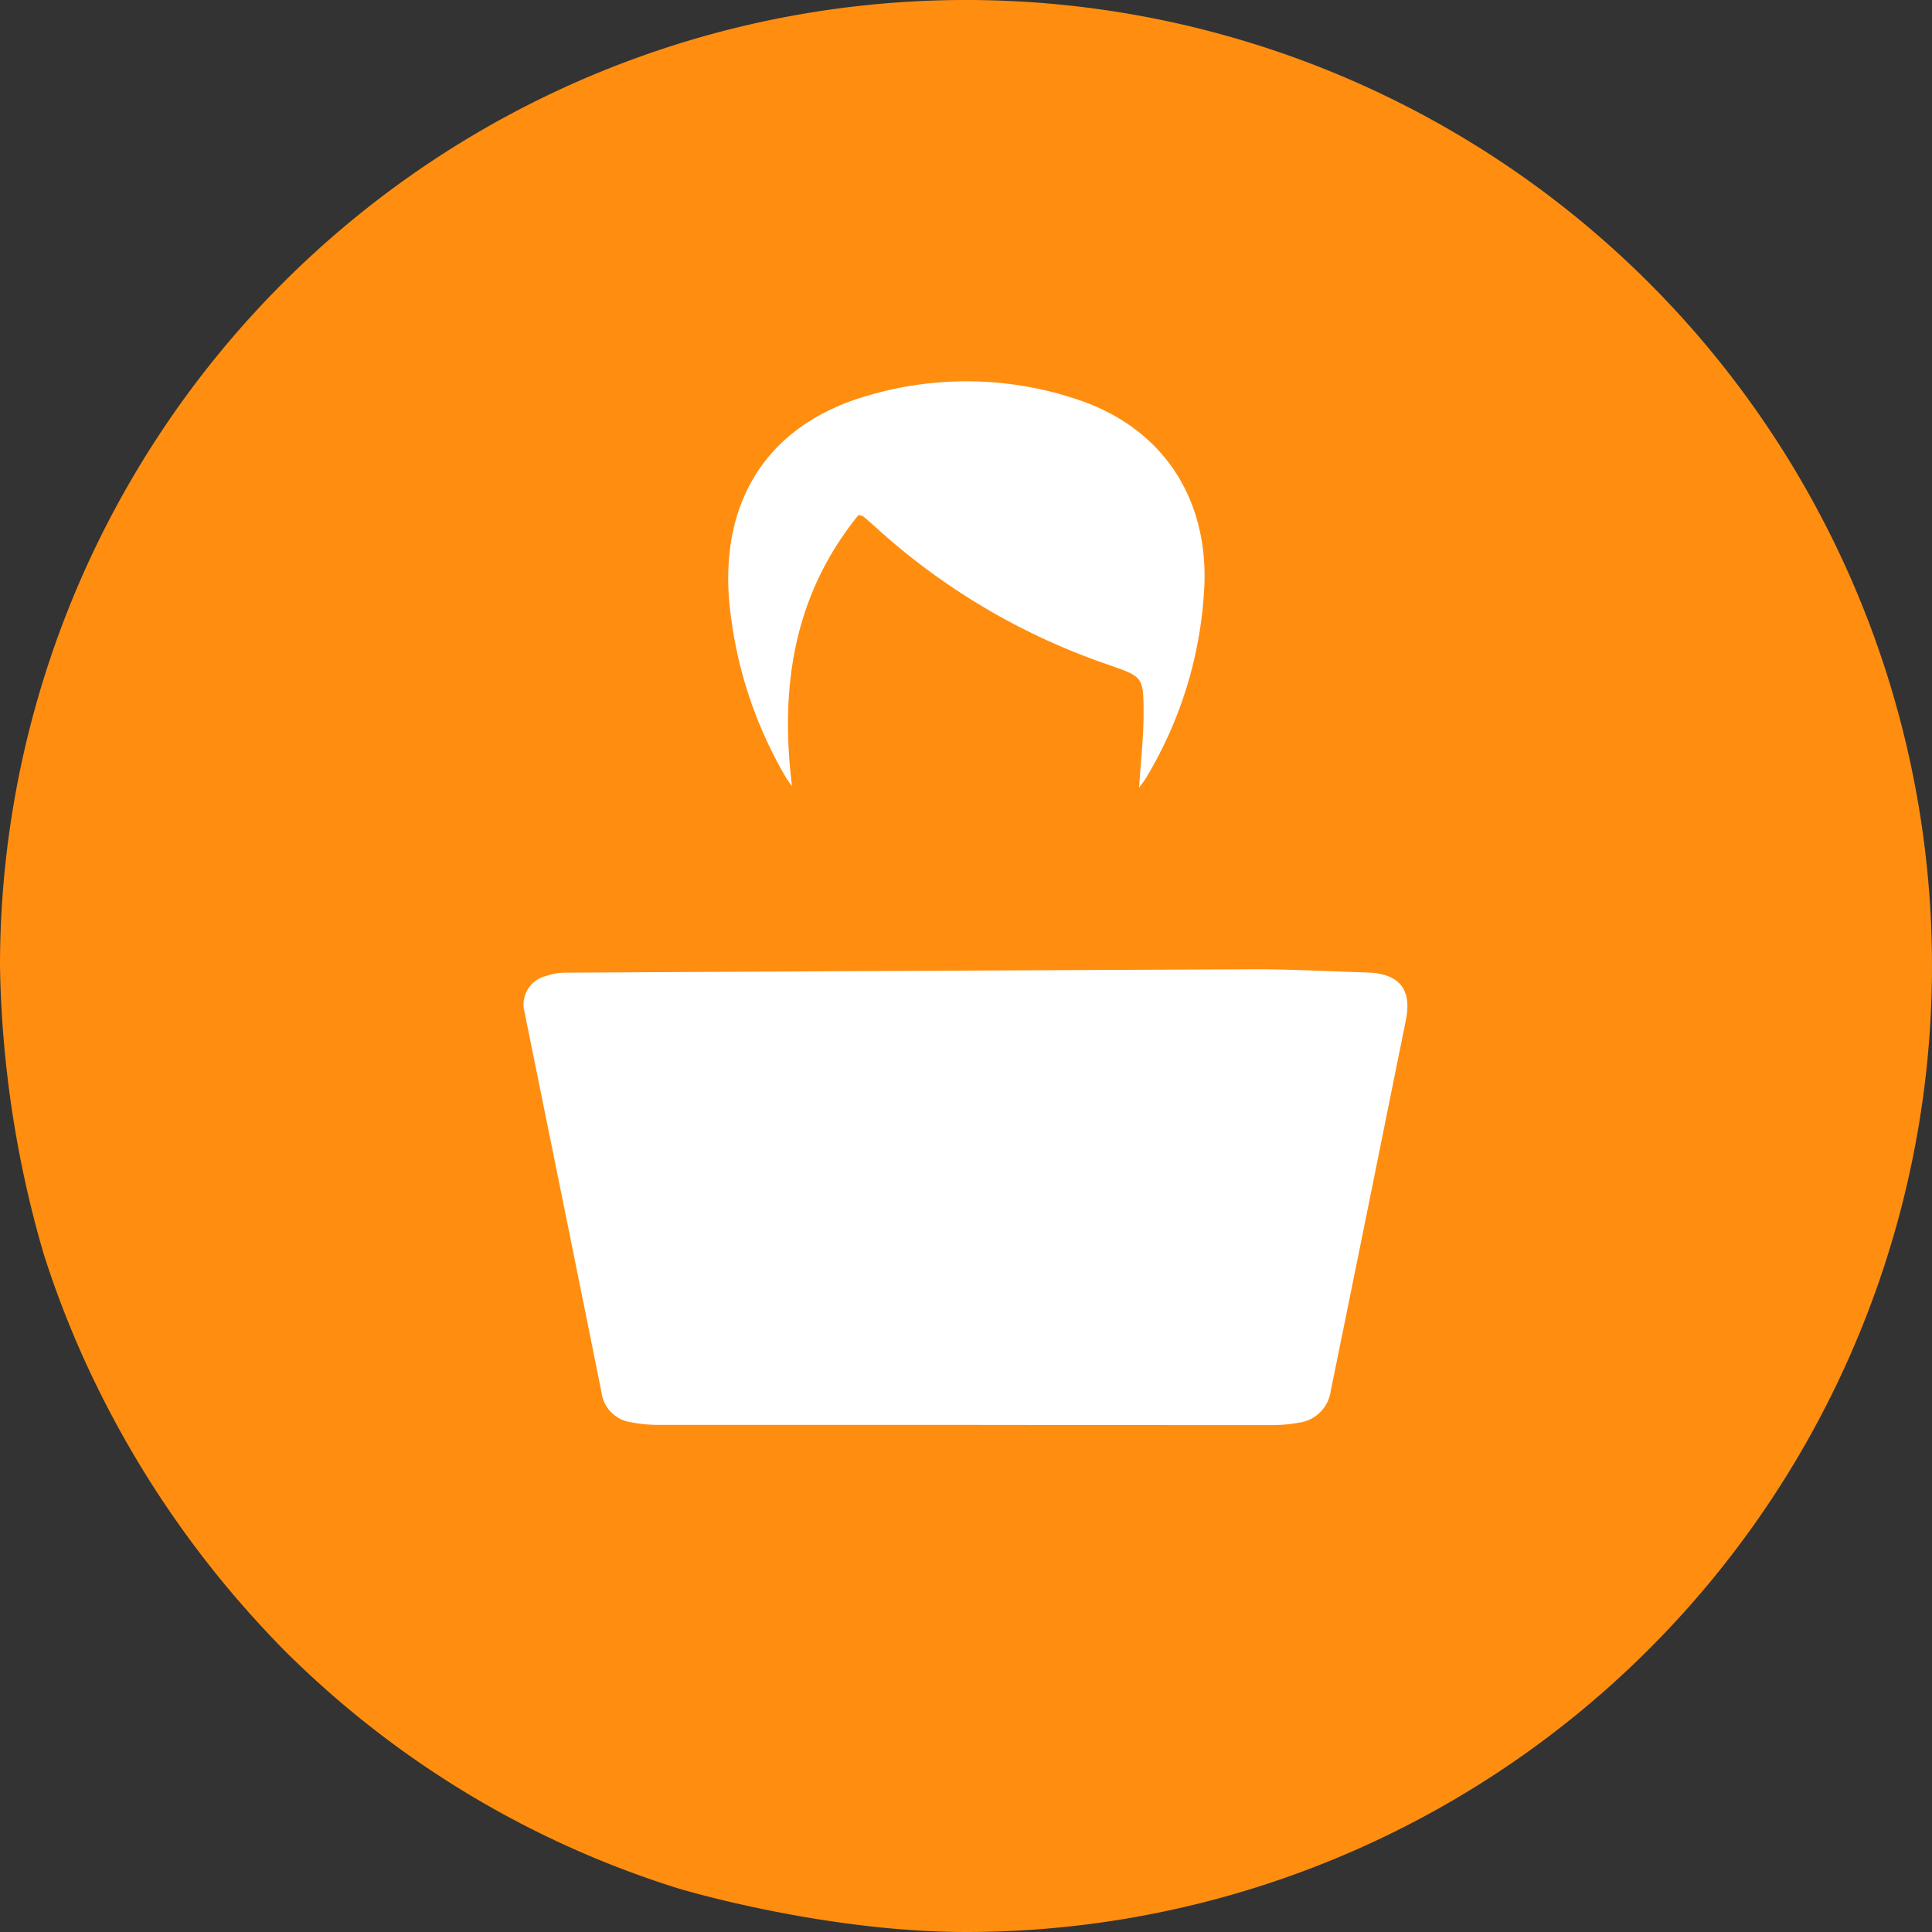 <svg xmlns="http://www.w3.org/2000/svg" viewBox="0 0 194 194"><rect x="0" y="0" width="194" height="194" fill="#333333" stroke="none"/><defs><style>.cls-1{fill:#ff8e10;}.cls-2{fill:#fff;}</style></defs><title>Fichier 2</title><g id="Calque_2" data-name="Calque 2"><g id="Ombre"><path class="cls-1" d="M26.56,163.64A100.73,100.73,0,0,1,8.68,137a97.12,97.12,0,0,1-4.32-11.17A109.23,109.23,0,0,1,0,97a97,97,0,1,1,97,97c-14.41,0-28.84-4.36-28.84-4.36a96.86,96.86,0,0,1-38.94-23.26C28.81,166,27.83,165,26.56,163.64Z"/><path class="cls-2" d="M97,143.08q-15.43,0-30.86,0a14.45,14.45,0,0,1-2.74-.26,3.48,3.48,0,0,1-3-3c-2.55-12.72-5.15-25.44-7.72-38.16A2.94,2.94,0,0,1,54.86,98a5.88,5.88,0,0,1,1.9-.33q34.66-.19,69.32-.34c3.72,0,7.45.21,11.17.32,3.24.1,4.55,1.66,3.92,4.78-2.51,12.4-5,24.8-7.54,37.2a3.71,3.71,0,0,1-3.17,3.22,14.84,14.84,0,0,1-2.74.25Q112.38,143.1,97,143.08Z"/><path class="cls-2" d="M114.38,79.08c.17-2.6.45-5,.45-7.43,0-3.76-.09-3.69-3.59-4.92A66.75,66.75,0,0,1,88.05,53.05q-.66-.6-1.34-1.18a2.05,2.05,0,0,0-.5-.16c-6.49,8-7.92,17.2-6.68,27.26-.27-.41-.57-.8-.8-1.23A42.61,42.61,0,0,1,73.2,60.09c-.76-10.14,4.12-17.52,13.86-20.34a34.89,34.89,0,0,1,21.26.41c8.2,2.78,12.83,9.51,12.63,18.24A41,41,0,0,1,115,78.24,8.88,8.88,0,0,1,114.38,79.08Z"/></g></g></svg>